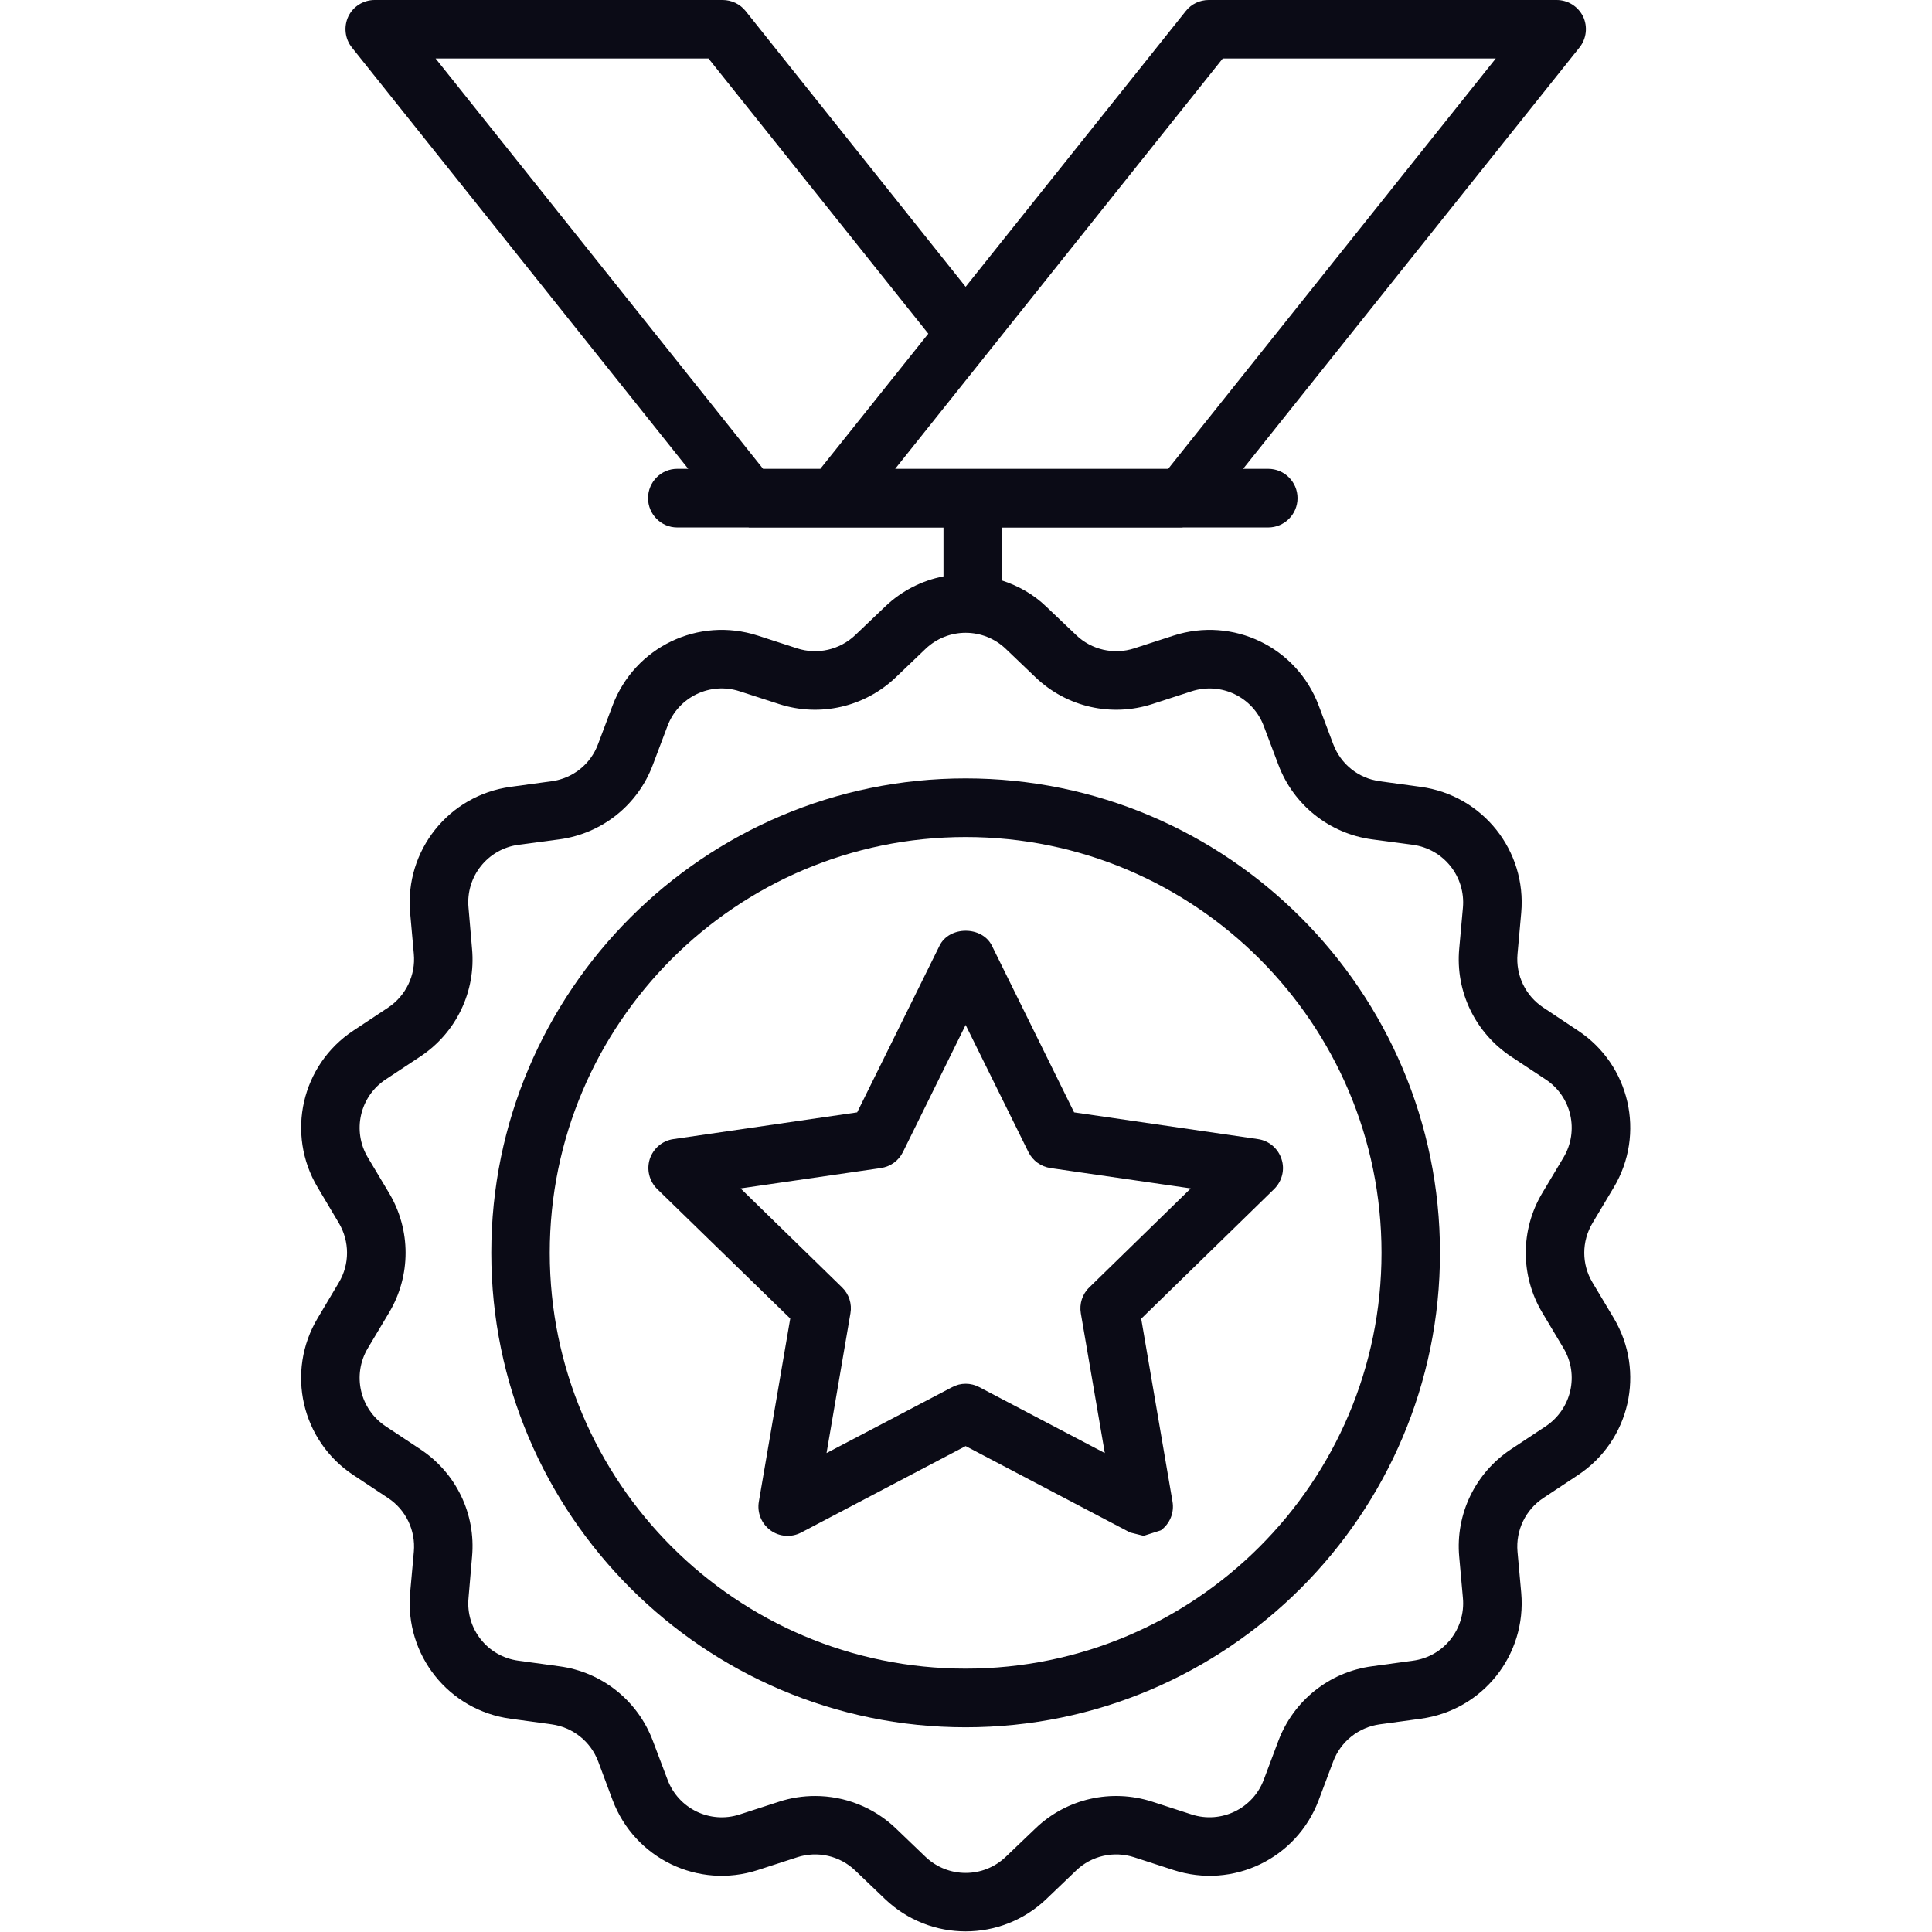 <?xml version="1.0" encoding="UTF-8" standalone="no"?><!DOCTYPE svg PUBLIC "-//W3C//DTD SVG 1.1//EN" "http://www.w3.org/Graphics/SVG/1.1/DTD/svg11.dtd"><svg width="100%" height="100%" viewBox="0 0 2084 2084" version="1.1" xmlns="http://www.w3.org/2000/svg" xmlns:xlink="http://www.w3.org/1999/xlink" xml:space="preserve" xmlns:serif="http://www.serif.com/" style="fill-rule:evenodd;clip-rule:evenodd;stroke-linejoin:round;stroke-miterlimit:2;"><rect id="画板1" x="0" y="0" width="2083.33" height="2083.33" style="fill:none;"/><clipPath id="_clip1"><rect id="画板11" serif:id="画板1" x="0" y="0" width="2083.33" height="2083.33"/></clipPath><g clip-path="url(#_clip1)"><g><path d="M1663.59,1415.86l22.882,38.322c17.207,28.834 8.742,65.761 -19.348,84.457l-37.112,24.556c-38.601,25.485 -60.18,69.946 -55.993,116.081l3.999,44.554c2.975,33.299 -20.744,63.157 -54.04,67.528l-44.183,6.046c-45.857,6.139 -84.458,37.02 -100.828,80.365l-15.72,41.856c-11.718,31.439 -46.133,47.903 -77.945,37.578l-42.414,-13.766c-44.182,-14.231 -92.27,-3.349 -125.757,28.648l-32.181,30.788c-24.278,23.253 -62.32,23.16 -86.596,0.093l-32.184,-30.881c-23.812,-22.695 -55.065,-34.787 -86.874,-34.787c-12.93,-0 -26.138,1.953 -38.88,6.139l-42.508,13.766c-31.811,10.417 -66.226,-6.139 -77.947,-37.764l-15.72,-41.577c-16.276,-43.438 -54.878,-74.319 -100.826,-80.458l-44.088,-6.046c-33.3,-4.371 -57.019,-34.229 -53.95,-67.528l3.815,-44.554c4.278,-46.135 -17.207,-90.596 -55.903,-116.081l-37.205,-24.649c-27.997,-18.603 -36.461,-55.53 -19.254,-84.364l22.882,-38.322c23.719,-39.717 23.719,-89.201 -0,-128.918l-22.882,-38.321c-17.207,-28.742 -8.743,-65.948 19.348,-84.364l37.111,-24.556c38.696,-25.579 60.181,-70.04 55.903,-116.175l-3.815,-44.554c-3.069,-33.392 20.65,-63.157 53.856,-67.714l44.182,-5.86c46.042,-6.232 84.644,-37.113 100.826,-80.457l15.72,-41.671c11.721,-31.439 46.136,-47.995 77.947,-37.578l42.508,13.766c43.995,14.232 92.177,3.256 125.754,-28.741l32.184,-30.788c24.276,-23.16 62.318,-23.16 86.596,0l32.181,30.788c33.58,31.997 81.669,42.973 125.757,28.741l42.414,-13.766c31.903,-10.324 66.227,6.139 77.945,37.578l15.72,41.671c16.279,43.344 54.971,74.225 100.922,80.457l44.089,5.86c33.296,4.557 57.015,34.322 54.04,67.807l-3.999,44.461c-4.187,46.135 17.392,90.596 55.993,116.175l37.112,24.556c28.09,18.416 36.555,55.622 19.348,84.364l-22.882,38.321c-23.719,39.717 -23.719,89.201 -0,128.918Zm-1193.74,-1352.8l294.39,-0l237.092,296.901l-116.452,145.753l-61.762,0l-353.268,-442.654Zm849.126,-0l294.482,-0l-353.359,442.654l-294.485,0l353.362,-442.654Zm421.727,1358.75l-22.882,-38.322c-11.905,-19.719 -11.905,-44.368 -0,-64.273l22.882,-38.322c34.508,-57.762 17.485,-132.266 -38.696,-169.286l-37.205,-24.741c-19.254,-12.65 -29.95,-34.881 -27.903,-57.762l4,-44.461c5.952,-67.063 -41.577,-126.778 -108.457,-135.894l-44.088,-6.046c-22.882,-3.069 -42.042,-18.323 -50.226,-39.996l-15.72,-41.763c-23.719,-62.971 -92.364,-96.084 -156.544,-75.342l-42.414,13.766c-21.857,7.069 -45.948,1.675 -62.599,-14.324l-32.275,-30.695c-13.951,-13.487 -30.415,-22.509 -47.716,-28.183l0,-57.018l194.306,0l0.837,-0.186l91.993,0c17.485,0 31.624,-14.231 31.624,-31.625c0,-17.486 -14.139,-31.625 -31.624,-31.625l-27.069,0l362.849,-454.56c7.533,-9.394 9.023,-22.509 3.815,-33.392c-5.396,-10.883 -16.373,-17.766 -28.463,-17.766l-375.312,0c-9.581,0 -18.698,4.279 -24.651,11.813l-237.557,297.552l-237.372,-297.552c-6.046,-7.534 -15.161,-11.813 -24.835,-11.813l-375.219,0c-12.092,0 -23.254,6.883 -28.462,17.766c-5.117,10.883 -3.722,23.998 3.812,33.392l362.849,454.56l-11.905,0c-17.301,0 -31.44,14.139 -31.44,31.625c-0,17.394 14.139,31.625 31.44,31.625l76.828,0l0.838,0.186l209.56,0l-0,52.553c-22.882,4.465 -44.832,15.255 -62.971,32.648l-32.181,30.695c-16.835,15.999 -40.835,21.393 -62.692,14.324l-42.414,-13.766c-64.18,-20.742 -132.825,12.371 -156.638,75.342l-15.717,41.763c-7.999,21.673 -27.254,36.927 -50.042,39.996l-44.276,6.046c-66.783,9.116 -114.314,68.831 -108.362,135.894l4,44.461c2.046,22.881 -8.65,45.112 -27.904,57.855l-37.205,24.648c-56.181,37.02 -73.11,111.524 -38.601,169.286l22.788,38.322c11.814,19.905 11.814,44.554 -0,64.273l-22.788,38.322c-34.603,57.855 -17.58,132.359 38.601,169.379l37.205,24.649c19.254,12.65 29.95,34.973 27.904,57.948l-4,44.274c-5.952,67.157 41.579,126.872 108.362,135.894l44.183,6.046c22.881,3.163 42.136,18.417 50.319,40.089l15.533,41.671c23.813,63.063 92.458,96.269 156.638,75.434l42.414,-13.766c22.044,-7.162 45.857,-1.674 62.599,14.231l32.274,30.881c24.463,23.254 55.625,34.787 86.877,34.787c31.253,0 62.599,-11.533 86.968,-34.787l32.275,-30.881c16.557,-15.905 40.555,-21.393 62.599,-14.231l42.414,13.766c64.18,20.835 132.825,-12.371 156.544,-75.342l15.72,-41.856c8.184,-21.579 27.344,-36.833 50.226,-39.996l44.182,-6.046c66.786,-9.022 114.315,-68.737 108.363,-135.894l-4,-44.274c-2.047,-22.975 8.649,-45.298 27.903,-57.948l37.205,-24.649c56.181,-37.02 73.204,-111.524 38.696,-169.379Z" style="fill:#0b0b16;fill-rule:nonzero;"/><path d="M1041.61,1799.92c-247.324,-0 -448.607,-201.19 -448.607,-448.515c-0,-247.325 201.283,-448.515 448.607,-448.515c247.419,0 448.608,201.19 448.608,448.515c-0,247.325 -201.189,448.515 -448.608,448.515Zm0,-960.279c-282.02,-0 -511.672,229.652 -511.672,511.764c0,282.112 229.652,511.765 511.672,511.765c282.205,-0 511.67,-229.653 511.67,-511.765c-0,-282.112 -229.465,-511.764 -511.67,-511.764Z" style="fill:#0b0b16;fill-rule:nonzero;"/><path d="M1174.99,1388.7c-7.534,7.162 -10.883,17.766 -9.115,27.997l25.857,150.683l-135.335,-71.063c-9.208,-4.93 -20.278,-4.93 -29.393,0l-135.428,71.063l25.765,-150.683c1.86,-10.231 -1.581,-20.835 -9.023,-27.997l-109.478,-106.781l151.335,-21.951c10.324,-1.581 19.254,-7.906 23.81,-17.301l67.623,-137.103l67.714,137.103c4.65,9.395 13.486,15.72 23.81,17.301l151.336,21.951l-109.478,106.781Zm-16.37,-188.819l-88.643,-179.704c-10.605,-21.579 -46.042,-21.579 -56.553,0l-88.827,179.704l-198.121,28.834c-11.999,1.675 -21.766,10.046 -25.578,21.487c-3.628,11.348 -0.559,23.904 7.999,32.369l143.521,139.707l-33.859,197.469c-2.046,11.906 2.791,23.812 12.558,30.974c9.674,7.069 22.694,7.906 33.206,2.325l177.285,-93.2l177.377,93.2l14.604,3.628l18.601,-5.953c9.768,-7.162 14.605,-19.068 12.558,-30.974l-33.764,-197.283l143.43,-139.893c8.555,-8.465 11.717,-21.021 7.905,-32.369c-3.721,-11.441 -13.58,-19.812 -25.487,-21.487l-198.212,-28.834Z" style="fill:#0b0b16;fill-rule:nonzero;"/></g></g></svg>